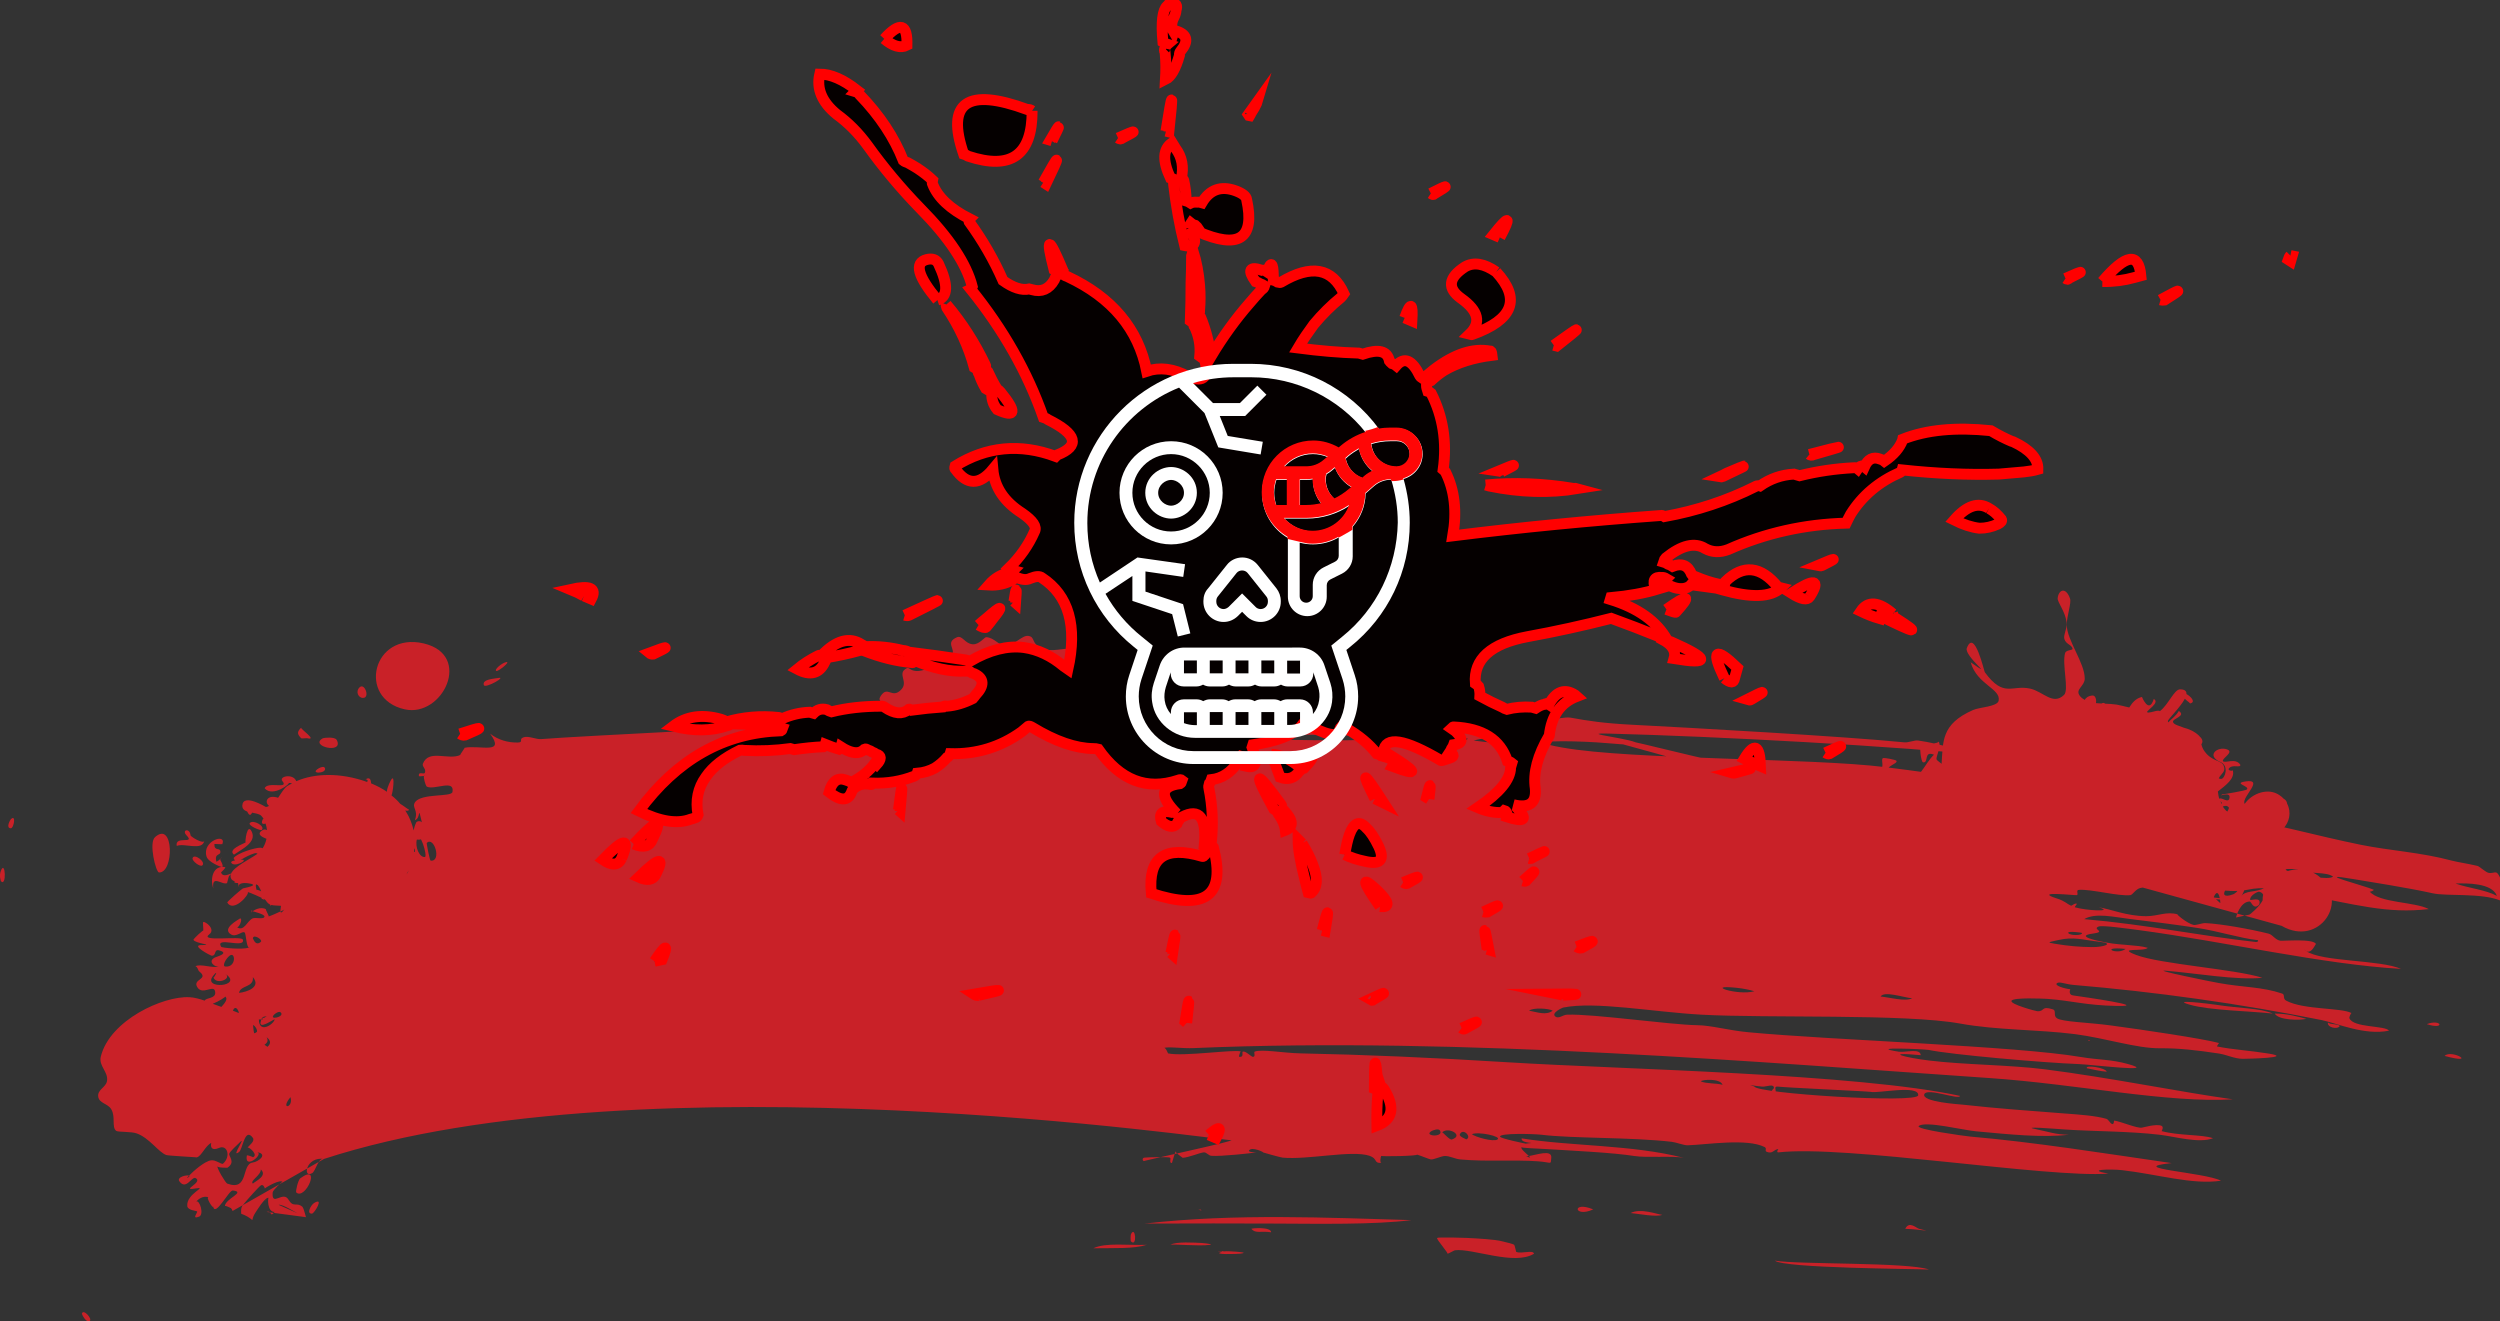 <?xml version="1.0" encoding="utf-8"?>
<!-- Generator: Adobe Illustrator 25.4.1, SVG Export Plug-In . SVG Version: 6.00 Build 0)  -->
<svg version="1.1" id="Layer_1" xmlns="http://www.w3.org/2000/svg" xmlns:xlink="http://www.w3.org/1999/xlink" x="0px" y="0px"
	 viewBox="0 0 1376.3 727.5" style="enable-background:new 0 0 1376.3 727.5;" xml:space="preserve">
<rect x="0" y="0" width="1376.3" height="727.5" fill="#333333" stroke="none"/>
<style type="text/css">
	.st0{fill:#C92128;}
	.st1{fill:#050000;stroke:#FF0000;stroke-width:6;stroke-miterlimit:10;}
	.st2{fill:#FFFFFF;}
	.st3{clip-path:url(#SVGID_00000016782175207741560100000004641295720105980299_);fill:#FF0606;}
</style>
<g>
	<path class="st0" d="M200.6,384.1c3-1.1-0.5-9.4-3.3-4.9C195.7,382,198.3,384.9,200.6,384.1z"/>
	<path class="st0" d="M169.1,406.4c6,1.5-3.9-5.2-3.3-5.8c-2.6,2.5-2,3.7,0,5.8C166.1,406.7,168.6,406.3,169.1,406.4z"/>
	<path class="st0" d="M185.4,407.4c-1-2-7.2-1.2-7.6-1C169.8,410.7,189.5,415.5,185.4,407.4z"/>
	<path class="st0" d="M411.6,410.3c2.5-2.2-3.1-6.3-4.4-2.9C406.7,408.6,409.4,412.2,411.6,410.3z"/>
	<path class="st0" d="M272.4,422.9c0.9,5.2,24.3,5.5,22.8-3.9c0.1,0.4-4.9-5.1-4.4-4.9c-2.2-0.8-4,0.5-6.5,1
		c-5.3,0.9-2.8,2.7-5.4,4.9C275.4,422.8,271.8,419.5,272.4,422.9z"/>
	<path class="st0" d="M178.9,422.9c-0.5-1.4-2.7-0.3-3.3,0C169.7,426.3,180,426,178.9,422.9z"/>
	<path class="st0" d="M245.2,423.9c-1.4,2.9,3.8,3.6,4.4,1.9C250.2,424,246.6,421.1,245.2,423.9z"/>
	<path class="st0" d="M158.2,448.2c-1.2,0.3-3.6,0.6-3.3,1.9C156.5,456.5,168.6,445.8,158.2,448.2z"/>
	<path class="st0" d="M171.3,451.1c2.1,1.8,14-2.7,7.6-2.9C175.2,448.1,168.6,448.7,171.3,451.1z"/>
	<path class="st0" d="M5.9,451.1c-0.2,0.2-2.9,4.7,0,4.9C7.7,456,9,447.8,5.9,451.1z"/>
	<path class="st0" d="M144.1,456.9c2.1-1.9-4.4-5.8-6.5-3.9C136.1,454.4,143.5,457.5,144.1,456.9z"/>
	<path class="st0" d="M112.5,462.8c-0.4,2.2-7.5-2.2-7.6-2.9c-0.4-4.4-5.1-3-2.2,0c5,5.1-6.6-0.1-5.4,5.8
		C101.5,463.9,111.4,468.7,112.5,462.8z"/>
	<path class="st0" d="M138.6,457.9c-2.5-5.4-3.8,5.6-3.4,5.9c-1.1,0.7-10.1,3.8-6.4,6.7C132.9,467.6,141.4,463.8,138.6,457.9z"/>
	<path class="st0" d="M228.9,459.9c-2.6,2.3,2.2,2.9,3.3,1.9S231.1,457.9,228.9,459.9z"/>
	<path class="st0" d="M87.5,480.3c8.4,0.5,8.3-28.9-2.2-19.4C81.8,464.1,85.8,480.1,87.5,480.3z"/>
	<path class="st0" d="M106,472.5c-0.3,1.5,4.2,5,5.4,3.9C113.5,474.5,106.7,469.5,106,472.5z"/>
	<path class="st0" d="M131,473.5c-0.6,0.1-5.1,0.3-3.3,1.9C130.1,477.5,138.9,472.1,131,473.5z"/>
	<path class="st0" d="M0.5,479.3c-1.2,2.9,0.1,6,0,5.8C3.7,488.6,3,473.1,0.5,479.3z"/>
	<path class="st0" d="M141.9,487.1c5.4-1.9-4.6-9.7-6.5-5.8C135.6,480.9,140.5,487.5,141.9,487.1z"/>
	<path class="st0" d="M131,484.1c-7.3,3.2,7.6,2.3,6.5,0C136.6,482,131.5,483.9,131,484.1z"/>
	<path class="st0" d="M138.6,502.6c0-0.3,0.1-0.7,0.3-1.1C138.6,500.8,138.4,500.7,138.6,502.6z"/>
	<path class="st0" d="M148.4,527.9c3.1,1.4,3.6-6.1,0-3.9C146.8,525,146.6,527,148.4,527.9z"/>
	<path class="st0" d="M136.5,531.8c2.1-3.2-4.6-3.9-6.5-2.9C125.1,531.4,136.3,532,136.5,531.8z"/>
	<path class="st0" d="M144.1,532.7c0.5,1.1,6.6,2,5.4-1C148.5,529.2,143.4,531.3,144.1,532.7z"/>
	<path class="st0" d="M129.9,534.7c-1.3,0.2-5.2,1.1-3.3,2.9C129.4,540,135.9,533.7,129.9,534.7z"/>
	<path class="st0" d="M1205.5,553.1c10.9,3.2,33.8,3.5,45.7,4.9c-6.8-3.1-18.5-2.8-31.5-4.9C1216.3,552.6,1194.3,549.9,1205.5,553.1
		z"/>
	<path class="st0" d="M1269.7,560.9c-5.3-1.4-10.6-2.9-17.4-2.9C1254.3,561.7,1266.1,561.8,1269.7,560.9z"/>
	<path class="st0" d="M1288.1,564.8c-1.4-1.3-5.1-0.6-6.5-1.9C1280.9,565.6,1287,567,1288.1,564.8z"/>
	<path class="st0" d="M1336,563.8C1346.3,567.2,1344.2,560.7,1336,563.8L1336,563.8z"/>
	<path class="st0" d="M877.1,665.8C865.1,660.8,866.3,670.7,877.1,665.8L877.1,665.8z"/>
	<path class="st0" d="M630.2,673.6c27.3-0.1,49.9-0.1,71.8,0c23.9,0.1,54.3,0.7,75-1.9C731.2,670.4,680.2,667.9,630.2,673.6z"/>
	<path class="st0" d="M1056.5,676.5c-1.4-0.3-5.5-4.6-7.6,0C1057.8,676.8,1065.1,678.5,1056.5,676.5z"/>
	<path class="st0" d="M688.9,676.5c2.4,2.8,5.2,1,10.9,1.9C699.7,675.3,689.4,676.1,688.9,676.5z"/>
	<path class="st0" d="M622.6,679.5c-0.2,0.4-0.3,3.6,0,3.9C626.2,687,625.1,674.2,622.6,679.5z"/>
	<path class="st0" d="M834.7,689.2c-0.1,0-0.8-3.7-1.1-3.9c-0.6-0.5-5.2-1.6-6.5-1.9c-3.9-1.1-13.8-1.6-19.6-1.9
		c-1.2-0.1-15.7-0.5-16.3,0c-0.8,0.6,7.3,9.4,5.4,8.7c0.7,0.2,3.9-1.9,4.4-1.9c9.6-1.2,32.7,8.6,43.5,1.9
		C844,687.9,837.9,690.4,834.7,689.2z"/>
	<path class="st0" d="M661.7,684.3c-3.9-0.2-14.3-0.9-17.4,1c1-0.6,15.8,0.9,21.8,0C668.8,684.8,660.2,684.2,661.7,684.3z"/>
	<path class="st0" d="M601.9,687.2c11.9-0.2,22.1,0.4,29.4-1.9C621.3,685.7,608.7,683.9,601.9,687.2z"/>
	<path class="st0" d="M673.2,689c1.1-0.3,0.7,0.1,2.6,0.2C674.8,689.1,673.9,689.1,673.2,689c-0.2,0-0.4,0.1-0.6,0.2
		c-5.9,1.7,8.7,1.1,9.8,1C693.1,689.1,661.3,688.2,673.2,689z"/>
	<path class="st0" d="M1061.9,698.9c-11.1-4.1-72.9-2.7-84.8-4.9C982,698.2,1053.5,698.5,1061.9,698.9z"/>
	<path class="st0" d="M45.1,723.2c-0.1,0.3,2.5,5.6,4.4,3.9C50.8,725.9,45.8,720.3,45.1,723.2z"/>
	<path class="st0" d="M178.4,638c177.3-57.7,494.6-10.1,499.1-10.3c5.8-0.2-52.1,12.1-47.5,11.5c-1.1,0.1-1.4-1.7,0-1.9
		s13-0.5,14.1,0c0.8,0.3-0.7,3.3,1.1,2.9c0,0,1.4-5,2-6.4c0,0.9,2.8,2.8,3.9,3.6c3.4-0.2,9.7-2.9,11.6-3c1.6-0.1,2.5,1.8,4.3,1.9
		c5.2,0.4,21.5-1.4,25-1.9c-1,0.1-4.9-0.1-4.4-1c1.5-2.5,9,1.3,7.6,1c-0.1,0,9.7,2.8,10.9,2.9c14.1,1.3,38.1-4.3,47.9-1
		c4.6,1.6,2.1,4.2,6.5,3.9c-0.9,0.1-0.6-3.4,0-3.9c-0.6,0.5,20.9,0.1,19.5-0.7c-0.4-0.1-0.8-0.2-1-0.2c0.6,0.1,0.9,0.2,1,0.2
		c2.4,0.7,6.9,2.6,7.7,2.7c1.5,0.2,5.9-1.9,7.6-1.9c2.8-0.1,5.5,1.6,8.7,1.9c13.9,1.3,30.3,0.1,42.4,1c8.3,0.6,7.2,2.2,7.6-1.9
		c0.5-4.8-8.1-1.6-12.3-1c1,0.9,1,1.3-1.8,0c0.4,0.2,1,0.1,1.8,0c-1.5-1.4-5-4.2-4-4.9c-0.7,0.5,8.9,0.8,12,1c16.2,1,38,2,50,3.9
		c6.8,1.1,21.5-0.2,27.2,1c-28.6-7.3-62-6.3-89.2-10.7c-0.7,3.2,10.4,2.1,2.2,2.9c0.1,0-14.1-2.8-14.1-3.9c-0.1-2,18.5-1.5,22.8-1
		c17,2.1,49.4,1.3,71.8,3.9c2.5,0.3,6.7,2,8.7,1.9c10.3-0.3,32.7-4,42.4,1c1.7,0.9-1,2.4,2.2,2.9c2.5,0.4,2.6-1.4,5.4-1.9
		c-0.2,0-1.4,2.1,0,1.9c36.8-4.2,148.3,14.2,181.6,11.7c-13-2.3,1.3-2.6,7.6-1.9c19.3,2.2,38.9,8.2,54.4,5.8
		c-9.3-4.7-53.8-6.9-27.2-9.7c-37.4-5.4-75.2-11.5-110.9-14.6c-3-0.3-30.3-4-28.3-5.8c3.4-3,24.5,2.3,31.5,2.9
		c18.3,1.7,36.3,3.6,51.1,1.9c-7.5-0.1-11.2-1.7-17.4-2.9c-10.8-2.1,10.5-0.3,15.2,0c16.3,1.1,35.3,0.9,52.2,2.9
		c8.6,1,21.7,4.9,29.4,1.9c-6-2.1-18.5-1.3-28.3-3.9c0.1,0,1.3-2.3,0-2.9c-2.8-1.3-10,0.9-10.9,1c-2.8,0.4-11.2-3.3-15.2-3.9
		c-0.2,0,0,2.2-1.1,1.9c-1.2-0.3-1.9-2.5-3.3-2.9c-6.1-1.7-14.6-2.3-22.8-2.9c-20.8-1.6-36.5-2.7-56.6-4.9
		c-0.6-0.1-22.7-1.4-20.7-5.8c1.7-3.6,19.4,3.5,19.6,1c-56.7-12.3-186.4-14.6-249-18.5c-41.8-2.6-79-4.2-114.2-4.9
		c-9.4-0.2-20.8-2.4-25-1c-0.9,0.3,0.8,3-1.1,2.9c-1-0.1-3.8-3.2-5.4-2.9c-1,0.1,1,3.3-2.2,2.9c-0.2,0,0.6-3.1,1.1-2.9
		c-3.1-1.4-31.9,2.9-40.2,1c0,0-1.3-3.5-2.2-2.9c1.6-1,10.4,0.3,16.3,0c147.4-6.4,317.7,8.3,438.3,16.5c48,3.3,98.2,13.9,133.8,11.7
		c-29.5-4.1-67.3-11.9-103.3-16.5c-19.6-2.5-45-2.5-64.2-4.9c-11.9-1.4-26-4.9-4.3-2.9c-0.2-4-8.3-1.4-12-1.9
		c-18.8-2.9,14.2-1.4,16.3-1c12.2,2.6,63.7,7.1,82.7,7.8c7.5,0.3,44.5,4.9,27.2,0c-9.7-2.7-16.1-2.2-26.1-3.9
		c-35.8-6.1-137.3-9.3-182.7-13.6c-11.1-1-20.6-3.8-28.3-3.9c-15-0.2-57.2-6.3-71.8-5.8c-2.4,0.1-4.7,2.5-6.5,1
		c-2.4-2,3.9-4.8,4.3-4.9c17.6-3.6,49.3,2.4,76.1,3.9c35.5,2,112.5-0.6,142.5,4.9c20.5,3.7,42.4,3.2,63.1,5.8
		c16.9,2.2,34.1,7.9,46.8,7.8c10.5-0.1,20.7,1.1,32.6,2.9c4.4,0.7,8.6,2.9,13.1,2.9c1.6,0,29.1-0.5,14.1-2.9
		c-10.5-1.7-19.3-2.1-28.3-3.9c-0.2,0,1.1-1.9,1.1-1.9c-8.9-2.4-41.8-7.3-59.8-9.7c-12.8-1.7-26.2-1.9-29.4-3.9
		c-2.2-1.4-0.2-4.2-2.2-4.9c-6.8-2.2-4.3,1.3-8.7,1c-0.5,0-15.4-3.9-14.1-5.8c1.3-1.9,17.5-1.1,19.6-1c14.5,1.1,20.6,3.5,38.1,3.9
		c19.5,0.4-18.2-5-23.9-5.8c-2.2-0.3-1.9-2.4-1.5-3.4c-2.5-0.2-9.3-2-7.2-3.4c1.3-0.9,4.6,0.6,8.7,1c45.2,3.8,91.8,10.3,137,19.4
		c8.2,1.7,23.8,8.6,37,5.8c-2.1-2.9-19.6-1.5-21.8-6.8c-0.3-0.7,1-3,1.1-2.9c-5.5-3-26.4-1.7-35.9-6.8c-2.1-1.1-0.5-3.3-2.2-3.9
		c-11.3-3.8-20.9-3.3-34.8-5.8c-3.6-0.6-37.1-7.4-29.4-6.8c16.1,1.3,39.6,5.4,53.3,3.9c-15-4.8-56.4-7.5-69.6-12.6
		c-11.1-4.3,4.6-1.6,6.5-3.9c-6-1.7-14.3-1.3-22.8-2.9c-5.5-1-17.3-3.6-7.6-4.9c8.2-1.1-0.6-2.3,3.3-3.9c2.1-0.9,16.8,1.3,21.8,1.9
		c47.4,6.3,101.9,19,144.7,21.4c-11.6-5.1-43.6-3.8-52.2-9.8c-0.4-0.2-0.7-0.5-1.1-0.9c0.3,0.3,0.7,0.6,1.1,0.9
		c3.2,1.8,5.2-4.5,5.4-3.8c-1-3.2-17.9-1.7-19.6-1.9c-2.8-0.4-4.2-3.3-6.5-3.9c-10.4-2.6-26.3-5.4-34.8-5.8c-1.8-0.1-5.1,1.3-6.5,1
		c-3.4-0.7-10-6.2-8.7-5.8c-6.3-1.8-10.9,1-17.4,1c-11-0.1-19.4-3.9-26.1-4.9c9.1,2.7-7.1,1.8-13.1,0c-0.4-0.1,1.2-1.9,1.1-1.9
		c-1.1-0.7-2.8,1.2-3.3,1c-2.3-1-3.2-2.5-7.6-3.9c-14.1-4.5,10.2-1.6,10.9-1.9c1-0.5-0.8-2.8,1.1-2.9c6.5-0.5,22.2,3.7,28.3,2.9
		c1.3-0.2,2.9-3.3,5.4-3.9c5.8-1.4,11.5,1.9,17.4,2.9c14.7,2.6,30.8,4.2,39.2,3.9c-5.4-1.9-15.4-0.1-19.6-2.9
		c-1.1-0.7,0.7-2.5-1.1-2.9c-5.6-1.3-7.6,1-15.2,0c-7.1-1-30-5.8-7.6-3.9c19.4,1.7,35.1,6.2,45.7,3.9c9.8-2.1,15.7-0.2,27.2,1.9
		c33.7,6.4,49.7,11.3,72.9,8.7c-7.6-4.1-27.2-3.3-32.6-9.7c0.3,0.4,2.7-0.7,2.2-1c-4.6-2.1-35.4-10-10.9-5.8
		c7.7,1.3,30.7,4.9,43.5,7.8c7.7,1.7,26.5-0.3,37,3.9c0-4.2,0-8.4,0-12.6c-2.1-4.5-2.6-2.2-6-2.5c-1.9-0.2-5.1-3.6-6.5-3.9
		c-5.5-1.3-10.6-2-14.1-2.9c-16.6-4.5-34.2-5.5-50-8.7c-24.5-5-48.1-11.6-74-16.5c-26.3-5-55.1-7-87-11.7
		c-29.6-4.3-65.7-10.2-101.2-14.6c-40.2-5-139.5-4-177.2-10.7c-24.7-4.3,4.2-3.8,18.5-2.9c12.3,0.8,15.4,1.6,22.8,1
		c0.9-2.7-36-6.4-15.2-5.8c57.8,1.5,156.8,6.7,213.1,12.6c12.6,1.3,41.4,8.7,51.1,6.8c-17.8-4.8-37.8-5-58.7-7.8
		c-11.8-1.6-23.4-6.1-35.9-7.8c-2.2-0.3-5.1,1.2-7.6,1c-33-3.3-118.7-8.1-150.1-9.7c-15.3-0.8-24-2.1-33.7-3.9
		c-3.1-0.6-9.6,1.6-13,0c-3.1-1.4-3.1-4.6-5.4-4.9c-2.1-0.2-1.6,4.7-2.2,4.9c-4.5,1-2.6-5.6,0-4.9c1.6,0.5-3.9-2.5-6.5,0
		c-1.1,1.1,4,3.3,2.2,4.9c-2.2,1.9-9.3-1.4-13-1.9c-21.9-3-56.5-3.6-76.1-3.9c-15.2-0.2-46.9,1.8-72.9,1.9c-11.1,0-27.2,0.5-43.8,1
		c-0.1-0.2-0.2-0.5-0.4-0.7c-2.2-3.3-13,1.3-14,1.1c-3.4-0.8-12.2-5.4-13.6-7.1c-7-8.7,7.6-15.4,3-20.3c-3.4-3.7-9.9,1.1-7,0.5
		c-10.8,2.2-6-4.6-13-8.1c-2.9-1.4-9.7,2-15.7-0.8c-5.7-2.7-3.1-6.1-7.1-6.7c-3.4-0.5-7.6,5.2-12.4,5.4c-3.8,0.2-6-4.4-10.8-4.7
		c-0.9-0.1-3.9,4.3-7.5,3.9c-4.4-0.4-5.6-5.2-8.7-3.8c-6.5,2.9-0.5,6.4-2.6,9.7c-2.3,3.5-14.5,8.6-18.3,8.8
		c-5.7,0.4-4.8-3.1-7.6-0.9c-3.8,2.9,1.8,7-2,11.1c-5.2,5.5-7.4-2.4-11.3,3.5c-2.9,4.4,4.2,2.3,2.2,8.2c-0.8,2.4-3.5,3.5-5.6,4.8
		c-4.3,0.4-8.6,0.7-12.7,1.1c-25.9,2.2-150.5,8-170.7,9.7c-3,0.3-7-1.9-9.8-1c-3.1,1,0.3,2.8-3.3,2.9c-5.3,0.1-10.8-1.4-15.2-4.9
		c8.6,11.8-5.4,6.1-14.1,7.8c0.5-0.1-3,4.3-2.2,3.9c-6.6,3.2-17.5-3.4-20.7,4.9c-0.6,1.6,2,2.8,1.1,4.9c-0.6,1.3-3.7-1.1-3.3,1.9
		c0,0.2,1.9,0,2.8-0.1c0.1-0.2,0.2-0.2,0.5,0.1c0,0-0.2-0.1-0.5-0.1c-0.4,0.8,0.9,5.5,1.6,5.9c4.3,2,15.4-4.3,14.1,2.9
		c-0.5,3-17.4,0.5-20.7,5.8c-1.8,2.9,2.1,4.2,0,9.7c3.2-0.7,1.7-7.9,3.3-1c1,4.5,0.9,0.5-2.2,1.9c-0.5,0.2-1.3,2.5-1.8,4.8
		c-0.6-2.7-1.5-5.2-2.7-7.7c0.1,0,0.1-0.1,0.2,0c-0.1,0-0.1,0-0.2,0c-0.6-1.1-1.2-2.2-1.9-3.3c1.1,0.3,2,0.2,2.1-0.5
		c-0.1,0.3-2.6-1.8-4.9-3.2c-1.4-1.7-3-3.2-4.8-4.6c0.7-0.9,2.2-12.2-0.1-8.7c-0.1,0.1-2.4,4.2-2.4,6.7c-2.5-1.7-5.3-3.2-8.4-4.5
		c-0.1,0-0.2-0.1-0.3-0.1c-0.1-2.2-0.8-3.7-3.1-2.2c0.4-0.2,1.6,0.4,1.1,1c0.2-0.2,0,0-0.2,0.4c-14.9-5.3-29-4.8-39-0.4
		c-1.5-4.4-9.9-2.8-7.6,0c3.8,4.6-8.4-0.1-9.8,3.9c4.6,5.3,14.9-3.2,13.1-2.9c0.6-0.1,1.3,0,2,0.2c-0.9,0.5-1.8,0.9-2.6,1.4
		c-1.8,1.2-3.3,3.9-5.1,6.5c-1.5-0.5-3.1-0.6-4-0.4c-2.9,0.8-2.8,3.5-1,4.9c-0.5,0.3-1.1,0.5-1.7,0.6c-0.1,0-12.5-7.7-13-0.9
		c-0.1,1.9,1.1,2.8,2.7,3.4c0.6,1.3,1.3,2.2,2,1.6c0.3-0.3,0.5-0.6,0.7-1c1.9,0.4,3.9,0.7,4.9,1.6c0.5,0.5,1,1.1,1.4,1.8
		c-0.3,0.2-0.5,0.3-0.5,0.4c-1.1,2.4,0.2,2.7,1.6,2.2c0.4,1.1,0.6,2.3,0.8,3.6c-0.8-0.4-1.6-0.5-2.4,0c-3.7,2.2-0.4,3.8,2.1,4.8
		c-0.4,1.8-1,3.5-2.1,5.2c-0.5-0.2-1-0.3-1.1-0.3c-3.2-0.1-12.9,3-14.9,5.7c0.4,0.8,1.1,2.4,1.6,2.9c-0.1-0.8,8.2-5.6,11.1-5.7
		c-0.6,0-0.2,0.2,0.5,0.4c-4.4,3.2-12.9,7-14.6,11c0-0.4-4.5,2.6-5.5-0.7c0,0,3-2.8,2.2-2.9c-6.8-1.2-8.3,6.6-6.5,11.7
		c-0.9-7.9,5-1.6,7.6-2.9c0,0,0.9-3.7,1.1-3.9c0.7-0.7,1-1,1.1-1.2c-0.4,0.9-0.4,1.8,0.1,2.7c0.6,1.2,2.1,1.5,3.8,1.6
		c-0.2,2,0.9,4,0.5,2.7c-0.7-1.9,2.9-2.1,4.4-1.9c7.2,0.9,0.9,2.2-2.2,2.9c-0.7,0.2-8.9,7.4-8.7,7.8c3.5,5.8,12.5-4.7,11.3-5.8
		c1.5,0.4,7.2,2.9,9.6,4.2c0.6,0.9,1.2,1.7,2,2.3c0.2,0.2,0.5,0.3,0.7,0.4c0.5,0.9,0.4,1.2,0.6,0.2c1.5,0.4,3.3,0.3,5.4,0.5
		c-0.2,1.3-0.4,2.4-0.3,3.1c1.2-0.5,2.1-1,2.1-1.1c-1.4,2-2,2-2.1,1.1c-2.5,1.2-6.3,2.8-6.6,2.8c0.8,0-2.5-4.8-1.1-3.9
		c-2.3-1.4-5.4-0.6-7.6,1c0,0,6.7,1.6,6.5,2.9c-0.2,1.8-5,0.3-6.5,1c-3.2,1.5-4.6,7.4-8.7,4.9c1,0.6,3.5-4.6,1.8-4.9
		c-1.4,1-10.2,5.6-5.1,8.8c3,1.9,6.3-2.2,7.6-1c0.8,0.8,0.9,8,2.4,8.3c0.4-0.1,0.7-0.3,0.9-0.5c-0.3,0.4-0.6,0.5-0.9,0.5
		c-3.5,1.2-15,0.2-15.4-0.5c-3.4-5.9,13.5,1.3,12-3.9c-0.7-2.3-24.3,1.5-18.5-2.9c3.7-2.8-2.1-7.2-3.3-6.8c-0.4,0.1,0.2,4.3,0,4.9
		c0.5-1.2-5.6,4.5-5.4,4.9c0.7,2,12.2,2.9,4.4,2.9c-6.1,0,4.9,5.7,5.4,5.8c3,0.5,1.3-3.7,4.3-2.9c5.9,1.6-1.1,3.4-2.2,3.9
		c-4.6,2.2,0.3,5.8,2.2,4.9c-2.8,1.4-10.5-1.7-13,0c1.4,0.4,1.2,2.1,2.2,2.9c5.5,4.4-4.2,4-1.1,8.7c3,4.7,9.6-2.5,9.8,2.9
		c0.1,3.4-5.2,2.7-5.8,4.4c-2.9-1-5.9-1.8-8.4-1.9c-14.5-0.8-43.9,12.7-48.8,32.7c-1.3,5.2,4.3,8.4,3.4,13.5
		c-0.6,3.5-5.5,4.7-4.8,8.7c0.6,3.5,5.3,3.7,7.1,6.7c2.6,4.2,0.1,9.9,2.8,12c0.9,0.7,8.5,0.3,11.3,1.4c7,2.5,12.1,10.5,16.3,11.9
		c1.3,0.4,17.1,1.2,16.7,1.3c2.7-0.7,4.6-6.3,8-8c-0.6,2.3,0.3,4.5,4.2,2.8c4.7-2.1,6.8,4.8,2.2,8.7c-0.6,0.5-4.1-2.3-6.5-1.9
		c-3.6,0.5-9.7,5.9-12.1,8.4c0.4,0.2,0.3,0.6-1,1.3c-0.4,0.2,0.1-0.4,1-1.3c-1.2-0.5-7.1,0.8-5.3,3.2c3.6,4.9,6.6-2.5,8.7-1.9
		c5,2.2-8.6,7.3,0,5.8c7.6-1.3-5.1,2.7-4.4,9.7c0.2,2.3,5.1,2.6,5.4,2.9c0.5,0.6-3.3,4.6,1.1,2.9c2.9-1.1,0.3-9.5-1.6-8.3
		c-0.5,0.5-0.7,0.8-0.5,0.6c0.2-0.3,0.4-0.5,0.5-0.6c1.1-1.2,3.7-3.5,7.1-2.3c-2.5-0.9,2.6,7.1,2.2,4.9c1.1,6.4,8.7-9,10.9-8.7
		c7.5,0.9-4.3,4.4-4.4,8.7c0-0.8,3.4,1.1,3.3,1c0.6,0.6,0.8,1.1,0.9,1.6 M159.9,604C161.8,609.9,153.9,611.3,159.9,604L159.9,604z
		 M178.4,638c-3.3-0.8-4.5,6.5-6.5,7.8C166.5,649.1,168.2,636.6,178.4,638z M223.8,481.3c0.4-0.7,0.8-1.5,1.2-2.2
		C224.7,480.1,224.3,480.8,223.8,481.3z M165.3,648.7c11.9-8.8,3,12.2-2.2,7.8C162.6,656,164.1,649.6,165.3,648.7z M172.9,662.3
		c5.8-3.6,0.2,5.7-1.1,5.8C168.5,668.4,171.1,663.4,172.9,662.3z M237.1,473.8c-0.6-0.1-2.3-9.6-2.2-9.7
		C239,460,243.3,474.5,237.1,473.8z M229.5,462.1c1.5-5.9,6.1,9.6,4.4,9.7C230.8,472.1,228.4,466.2,229.5,462.1z M228.4,468.9
		c0,0.1-0.2,0.1-0.5,0.1c0.1-0.7,0.2-1.3,0.2-2C228.5,467.5,228.6,468.1,228.4,468.9z M141.4,490.3c-0.7-2-0.7-3.1-0.3-3.8
		c1.2,0.9,2,2.5,2.7,4.2C142.4,490,141.1,489.5,141.4,490.3z M151.2,558.3c0.2-0.2,2.3-1.8,3.3-1C157.2,559.9,147.1,562,151.2,558.3
		z M146.8,571c2.7,2.1,2.1,3.9,0.4,5.3c-0.5-0.4-1-0.8-1.6-1.1C146.8,574.3,148,573.2,146.8,571z M141.4,568.1
		c-0.6,0.5-1,0.7-1.5,0.7c-0.4-1.6-0.4-3.2-0.6-4.5C140.5,564.6,142,567.5,141.4,568.1z M144.6,560.1c0.4-0.6,1.8-0.4,2.3-0.8
		C145.2,560.8,144.8,560.4,144.6,560.1c-0.2,0.2-0.2,0.6,0.1,1.1c0,0-0.4,0-0.8,0c-0.1,0.3-0.2,0.6-0.3,1c-1.7,5.3,7.7-1.6,7.6-1
		c-0.4,2.6-8.6,8.2-8.7,0c0,0.1,0.8,0,1.4,0C144.3,559.9,144.4,559.9,144.6,560.1z M143.6,518.5c-3.2,2.8-4.3-2.3-4.4-1.9
		C139.5,513.9,144.8,517.4,143.6,518.5z M139.2,537.9c4.7,5.5-3.1,8.2-7.6,8.7C132.3,542.2,139.9,543.8,139.2,537.9z M130.5,555.4
		c0.6,0.7,0.9,1.5,1,2.3c-1.1-0.4-2.2-0.9-3.3-1.3C128.7,555.2,129.5,554.3,130.5,555.4z M126.2,526.3c3.5-3.1,4.1,6.5-2.2,5.8
		C122.2,531.9,124.2,528,126.2,526.3z M117.5,537c3.3-4,0.2,1.8,0,1c1.3,4.5,10.7,0.8,6.5-1.9C134.7,543.1,110.6,545.1,117.5,537z
		 M124,548.6c1.7,1.3-0.3,3.7-2.1,5.7h-0.1c-1.4-0.5-3-1.1-4.7-1.7C120.3,551.4,124.3,548.8,124,548.6z M125.1,651.6
		c-0.9-0.3-5.9-8.6-5.4-9.7c-0.5,1.1,5.6,0.9,5.4,1c4.9-3.1,0.6-6.4,1.1-7.8c0.6-1.4,4.4-4.8,5.4-5.8c5.1-5.3-5.1,8.8,0,4.9
		c2.1-1.6,3.1-13.9,7.6-7.8c1.3,1.8-1.9,4.1-2.9,5.3c1.3-0.1,6,4.3,2.9,5.4c0.3-0.1-3.2-1.4-3.3-1c-1.6,8.4,10.1-1.2,5.4-1.9
		c6.6,1.1,1,5.4-2.2,5.8C132.7,640.9,137.2,656,125.1,651.6z M139.2,651.6c-1.8-1.6,4.4-4.4,4.4-7.8
		C147.3,647.3,141,650,139.2,651.6z M164.2,668.1c-0.3,0.1-8.9-5.5-10.8-4.8 M146.8,667.2c3.1-1.1,1.5,3.5,4.4,0
		c-4.2,0.1-3.8-7.9-3.3-7.8c-2.1-0.4-6.7,7.3-7.6,8.7c-0.6,0.9-1.1,2.2-1.4,3.6c-1.5-1.4-3.6-2.6-6.1-3.5c-0.1-1.4-0.3-3.3,1-4.9
		c2.5-3.1,8.7-10,9.8-10.7c1.2-0.8,2.1,1,2.2,1.7c1.2-1.1,8.6-5.2,9.7-3.6c-0.2-0.3-5.3,4.5-5.4,5.8c-0.6,8.2,5.7-1.2,8.7,3.9
		c2.8,4.7,4.3,1.2,7.6,3.9c1,0.8,2.1,6.9,2.2,5.8 M970.1,598.2c2.6,0.2,6.6-2,6.5,1c0-0.4-1.8,1.7-1.1,1.9c4.5,1.4-0.3-3.3,3.3-2.9
		c5.2,0.6,49.9,2.6,51.1,2.9c3.5,1,26.7-4.1,26.1,1.9c-0.4,4.6-89.5-1-90.2-4.9C960.7,596.7,966.1,597.9,970.1,598.2z M948.3,597.2
		c-3.6-1-8.9-0.5-12-1.9C937,594.3,947,593.5,948.3,597.2z M824.4,627.3c-2.3,1.5-12.4-1.4-14.1-2.9
		C813.8,622.8,826.9,625.6,824.4,627.3z M803.7,624.4c1.8-3.8,7,1.9,3.3,2.9C807.7,627.1,803,625.9,803.7,624.4z M799.3,627.3
		c-1.3,0.5-5.1-4.3-5.4-3.9C797.2,620.1,806.2,625,799.3,627.3z M788.4,622.5c0.3-0.1,3.6-1.6,4.4,0
		C794.9,626.4,782.8,625.5,788.4,622.5z M760.2,406.8c-30.7,2.3-75.6-1.5-107.7,1c36.9-2.9,69.5-4.7,107.7-1.9
		C766.4,406.2,766.4,406.3,760.2,406.8z M777.6,406.8c0.5-2.2,5.4-0.4,7.6-1C784.6,409.1,780,407.3,777.6,406.8z M797.2,407.7
		c-19.7-0.3,0.7-3.9,10.9-1C806.3,408.4,801.5,407.8,797.2,407.7z M811.3,407.7c9.2-2.7,15.9-0.7,25,0
		C832.2,410.1,818.3,408.7,811.3,407.7z M847.2,408.7c2,3.3-5.9,1.6-5.4,0C842.3,406.8,846.6,407.7,847.2,408.7z M841.8,556.4
		c2.1-1.8,10.8-1.3,13,0C851.2,559.1,846.6,557.3,841.8,556.4z M956,543.8c3.7,0.4,7.3,1.1,9.8,1.9
		C956.6,548.3,937.7,541.9,956,543.8z M1035.3,548.6c2-3.2,12.5,0.5,17.4,1C1048.8,551.5,1040.3,549.1,1035.3,548.6z M1170.2,522.4
		C1165.3,526.1,1155.3,520.9,1170.2,522.4L1170.2,522.4z M1172.4,505.9c12.5,1.5,26,3.2,37,4.9c12,1.8,23.7,5.7,33.7,6.8
		c0.2,0.8-0.4,0.9-1.1,1c-29.7-3.2-60-9.6-94.6-12.6C1153.6,502.3,1163.9,504.9,1172.4,505.9z M1146.2,513.6c0.2,1.6-6.9,1.5-7.6,0
		C1138.1,512.4,1146.2,513.4,1146.2,513.6z M1133.2,517.5c8.6-1.9,12.5-0.2,22.8,1c8.3,0.9,2,3-4.4,2.9c-7.3-0.1-12.9-0.6-20.7-1.9
		C1127.3,518.8,1126.8,518.9,1133.2,517.5z M1258.3,478.7c-0.4-0.6,7.6-0.2,7.6,0C1266.2,480.3,1259.4,480.5,1258.3,478.7z
		 M1267,478.7c4,2.9,13.5,0.9,17.4,3.9C1282.2,484.6,1267,482.4,1267,478.7z M1351.8,486.4c6.2-0.2,20.1-0.4,22.8,6.8
		C1368.3,489.8,1359.1,489,1351.8,486.4z M1256.1,509.7c20.7,12.1,38.2-14.1,20.1-27.6c-7.6-5.6-17.4-3.9-23.9,1.1
		c-0.7-0.2-1.2-0.2-1.4-0.2c-0.8,0.2-1.8,4.4-4.2,5.8c-4.7,2.7-10.9,1.1-13.1,4.9c5-6.4,3.7-20.7-7.2-17.3c2.6-1.5,5.2-1.2,5.5-3.8
		c0.2-2-0.3-2.8-1.2-3.1c2.1-2.4,3.6-5,3-7.5c-0.1-0.4-2.8-0.6-3.1-1c-2.1-2.8,1.3-3.1-3.1-1c2.8-2.2,5.6-4.3,8.4-6.5
		c1.1,1.5,2.8,2.8,5,4.1c12.9,7.3,23.3-5.5,18.2-15.2c-0.1-1.2-0.8-2.1-1.9-2.7c-0.6-0.6-1.3-1.3-2.1-1.8
		c-6.3-4.6-15.4-1.1-19.3,4.6c-0.1-0.1-0.2-0.2-0.2-0.2c-1.4-3.7,11.2-13.7,0.6-12.1c-7.1,1.1,2.4,2.5,0.8,4.4
		c-0.6,0.7-13.6,2.8-13.5,2.7c-3.3,1.9,5.1-2.3,3.8,2.3c-0.7,2.7-3.9-0.8-5.6,0.1c-0.3-1.3-0.6-2.6-0.7-4c4.2-3.3,9.8-7.2,8.1-11.9
		c0.4,1-2.9,0.4-2.1-0.7c2-2.6,6.3-0.1,6.4-2c-2.6-4.2-8.7-0.6-9.6-2.1c-0.9-1.4,6.6-5,2.1-6.5c-5.3-1.7-11.5,3.5-3.5,7
		c5,2.2,2.4,9.3,0.4,9.3c-0.6,0-1-0.1-1.3-0.3c1.1-2.6,4.1-3.5,2.7-6.9c-1.3-3.2-6.3-2.2-10.5-7.9c-1.1-1.5-1.5-2.8-1.8-4
		c0.8-0.9,1-2.6-0.9-4.2c-0.1-0.1-0.2-0.3-0.3-0.4c-2.7-2.6-5.8-3.8-8.5-4.5c-2.5-1-5.6-1.7-5.9-3.1c-0.5-2,7.5-3.2,3.2-6.1
		c-1.7,3-4.1,4.3-5.8,6.3c-0.1-0.2-0.2-0.4-0.2-0.7c-0.2-0.9,6.8-7.5,9.3-12.3c1.4,1.4,3.3,2.5,2.7,2.6c3.7-0.6,0.6-3.9-1.8-5.2
		c0.1-1.5-0.8-2.6-3.5-2.6c-3.2-0.1-6.4,8.4-11.1,12c-0.5-0.3-1.1-0.3-2.1-0.1c-2.3,0.6-3.6,0.9-4.3,0.9c-0.2-0.1-0.4-0.1-0.7-0.2
		c-0.4-0.9,7.4-5.3,3.7-7.3c-2.6,8.6-6.5-1.1-6.5-1.1c-3.3,0.7-5.3,3.1-7,5.8c-2.8-0.7-5.4-1.3-7-1.6c-2-0.3-4.1-0.4-6.3-0.5
		c-0.5-0.6-1.2-0.5-2-0.1c-1-0.1-2-0.1-3-0.2c0.3-1.4-0.1-4.3-1.9-4.2c-2.4,0.2-3.7,1.3-4.3,2.4c-1.1-0.6-2.2-1.4-2.9-2.5
		c-2.3-3.4,2.9-5.1,2.9-9.2c0.1-8.5-9.8-21.1-9.9-29.5c0-5.1,2.7-12.2,1.8-14.6c-2.4-6.7-6.4-4.7-6.8-0.1c-0.1,2.3,4.2,7.2,4.9,13.2
		c0.4,3.7-1.9,6.9-1.2,9.2c0.8,3,4.4,3.2,4.5,5.5c0,0.7-3.6,0.5-4.1,2.2c-1.8,6.2,2.3,20.4-0.6,23.1c-6.2,5.9-11.4-1.9-18.7-3.5
		c-10.1-2.2-14.4,5.3-24.9-9c-0.4-0.5-5.7-24.4-9.9-13.3c-1.7,4.4,16.8,18.1,2.1,7.8c3.5,12.4,16.8,14.5,15.4,21.2
		c-0.7,3.3-10.6,3.5-14.1,5.1c-17.7,7.8-16.4,17.4-17.3,29.6c-1.4-1.1-2.7-2-2.8-2.5c-0.4-1.3,3.1-7.8,1-9.9c1.4,1.3-10.8,2.4-9.5,1
		c-1.1,1.3-0.1,10.4,1.1,10.6c3.3,0.5,0.2-6.6,6-4.2c-5.3,5-7.8,14.5-14.5,12.6c-0.7-0.2-2.8-2.6-1.5-2.5c-2.7-0.2-7.4,2.3-8.4,1.3
		c-4.8-4.8,4.6-6.1,3.8-8c-0.2-0.6-6.9-1.9-7.5-1.5c-1.6,1.1,2.2,6.2-3.8,8c-1.6,0.5-54.8-2.8-55.9-3c-1.6-0.3-3.5,1.6-5,1.4
		c-32.3-3.7-74.3-17.9-105.2-21.4 M1224.3,464.1c-0.1-0.9,0.1-1.7,0.4-2.5C1225.5,462.6,1225.6,463.5,1224.3,464.1z M1218.7,493.9
		c2.8-6.4,3.8,2.8,3.6,3.3 M1231,505.1c-0.1,0,2.1-8.7,7.5-8.8c1,0,2,4.9,5.2,1.7c1.6-4.7-4.7-2.1-4.9-2.6c-0.5-2.3,4.2-4.7,4.9-4.5
		c1.2,0.3,1.9,0.9,2.2,1.6c-0.2,1-0.3,2.1-0.3,3.2c-1.8,3.6-7,7.8-7.2,7.8 M1231.8,489c0.9,1.6-2,3.2-2.3,3.3
		C1218.5,496.5,1228.3,482.9,1231.8,489z M1230.1,480.3c-0.3,0.8-4-0.5-6.2-1c0.2-0.5,0.5-1,0.8-1.4c0.5-0.5,1-0.9,1.5-1.3
		C1227.8,476.7,1230.5,479.2,1230.1,480.3z M1227,444.5c0.2,0.3-0.2,1.2-0.8,2.3c-0.5-0.3-1-0.8-1.4-1.3c-0.4-0.4-0.7-0.9-1.1-1.5
		C1224.9,443.5,1226.1,443.4,1227,444.5z M1223.2,442.2c0,0.2-0.2,0.3-0.2,0.4c-0.2-0.5-0.4-1-0.6-1.6
		C1222.8,441.5,1223.3,441.9,1223.2,442.2z M1063.5,426.3c2.2,0.5,3.2,3.5,1.9,4.7C1061.7,434.3,1057.1,424.9,1063.5,426.3z"/>
	<path class="st0" d="M1150,572.6c-0.1,0-0.2,0.2-0.4,0.5C1150.5,573.1,1150.9,573,1150,572.6z"/>
	<path class="st0" d="M659.5,665.8c2.1,0.8,2.2,0.7,1.5,0.1C660.4,666,659.9,666,659.5,665.8z"/>
	<path class="st0" d="M141.9,534.7c0.3-0.1,0.5-0.1,0.7,0C143,534.4,142.9,534.4,141.9,534.7z"/>
	<path class="st0" d="M146.3,661c0-0.1,0.1-0.3,0.3-0.6C146.3,660.4,146.2,660.6,146.3,661z"/>
	<path class="st0" d="M122.3,477.3c1-0.4-1-4-1.1-3.9c0.1-0.4,0.3-0.6,0.4-0.9c-0.5,0.6-1.3,1.4-2.5,1.9c-1.2-5.2,2.6-3,2.2-5.8
		c-0.3-2.1-3.3,0.2-3.3-3.9c0-0.2,4.3,0.2,4.4,0c2.5-6.3-11.3-1.8-8.7,6.8C114.5,474.6,121.9,477.5,122.3,477.3z"/>
	<path class="st0" d="M121.6,472.6C122.2,471.8,122.1,471.3,121.6,472.6L121.6,472.6z"/>
	<path class="st0" d="M145.9,495.4c5.9,1.1,7.2-7.9,3.6-10.3c-2.5-1.6-4.2,4.5-4.4,8c1.5-1.4,4-3.3,4.4-4.1
		C147.7,493.5,146.6,495.3,145.9,495.4z"/>
	<path class="st0" d="M144.1,494.8c0.5,0.3,1.1,0.4,1.5,0.5c-0.4-0.2-0.5-1.1-0.5-2.2C144.3,494,143.7,494.6,144.1,494.8z"/>
	<path class="st0" d="M1345.8,581.3C1364.6,586.4,1349.7,577.4,1345.8,581.3L1345.8,581.3z"/>
	<path class="st0" d="M1148.9,588.1c3.6,0.7,7,1.6,10.9,1.9C1159.1,587.7,1147.5,586.1,1148.9,588.1z"/>
	<path class="st0" d="M897.7,667.8c4.9,0.5,14.1,2.3,17.4,1C912.5,668.6,903.3,664.9,897.7,667.8z"/>
	<path class="st0" d="M278.7,364.5c-2.6,0.5-7,4.4-5.4,4.9C274.3,369.7,281.4,364.1,278.7,364.5z"/>
	<path class="st0" d="M222.8,390.5c20.8,4.7,37.7-29.9,10.4-36.3C205.1,347.7,196.4,384.6,222.8,390.5z"/>
	<path class="st0" d="M273.9,373.3c-1.4,0.3-8.8,0.6-7.5,3.9C267.2,379.2,279.8,372,273.9,373.3z"/>
</g>
<g id="_x31__bandit_x2C__mafioso_x2C__suit_x2C__hat_x2C__mafia_x2C__criminal_x2C__gang">
</g>
<g id="_x31__bandit_x2C__mafioso_x2C__suit_x2C__hat_x2C__mafia_x2C__criminal_x2C__gang_00000181799322878430655640000015572668174186688396_">
</g>
<g id="weapon_nft_icon_1_">
	<path id="blood_1_" class="st1" d="M1005,414.4c0.9,0.6,1.6,0.8,2.1,0.6C1016.1,409.7,1015.4,409.5,1005,414.4 M841.9,472.6
		c0.7,0.2,1.3,0,1.8-0.5C852.9,467.5,852.3,467.6,841.9,472.6 M868,521.2c0.9,0.6,1.8,0.9,2.6,0.7C879.4,517.2,878.5,517,868,521.2
		 M838.4,485c0.7,0.2,1.3,0.2,1.7,0C846.5,478.2,845.9,478.2,838.4,485 M963.9,385.2c9-5.3,8.3-5.4-2.2-0.1
		C962.7,385.4,963.5,385.5,963.9,385.2 M949.3,373.4c3.4,2.7,5.2,2.7,5.6,0l1.6-5.7C944.2,355.9,941.8,357.8,949.3,373.4
		 M965.2,420.1l4,1.7c-0.4-11.8-3.4-13.1-8.9-4.1C961.9,418.5,963.6,419.3,965.2,420.1 M955.3,425.5c11.8-3.2,11-3.2-2.2-0.1
		C954.1,425.7,954.8,425.7,955.3,425.5 M1260.9,140.7c-0.5,0.5-0.9,1.3-1.2,2.2l1.4,0.9c0.4-1.3,0.6-2.2,0.8-2.9L1260.9,140.7
		 M1042,337.9c-7.8-6.7-13.7-7.2-17.6-1.4c3.3,1.6,6.8,3,10.6,4.1l0.4-1.4c19.4,9.6,22.2,10.1,8.6,1.4c-0.7-0.2-1.5-0.6-2.5-1.2
		C1042.1,338.8,1042.2,338.3,1042,337.9 M1002.9,311.4c9.2-4.6,8.4-4.6-2.2-0.1C1001.7,311.5,1002.5,311.6,1002.9,311.4
		 M996.3,328.5c6.1-9.6,2.7-10.2-10.1-1.9C991.6,330,995,330.6,996.3,328.5 M917.4,335.5c3.4,1.3,5.1,1.8,5.2,1.5
		C931.3,327.4,929.6,326.9,917.4,335.5 M1137.1,153.3c0.9,0.6,1.5,0.6,1.7,0C1148,148.7,1147.4,148.7,1137.1,153.3 M1157.4,155
		c6.3,0.1,12.2-0.7,17.5-2.2l3.7-1C1177.4,138.7,1170.4,139.8,1157.4,155 M1189.4,165.1c0.7,0.2,1.4,0.2,2.2,0.1
		C1202.1,158.6,1201.3,158.6,1189.4,165.1 M521,167.6c-0.2,0.6-0.1,1.2,0.1,1.6c7.1,10.6,12.2,21.7,15.3,33.2c0.9,0.6,1.8,1,2.5,1.2
		c-0.6,0.9-0.6,1.5,0,2.1c1,3,2.3,5.8,3.8,8.3c0.9,0.6,1.8,1,2.5,1.2c0.9,0.6,1.2,1,0.8,1.2c-0.2,3.4,0.8,6.4,3,9.1
		c10.3,4.6,10.8,1.4,1.7-9.8c-0.3-0.4-0.9-0.9-1.8-1.5c-2-3.3-3.7-6.6-5.1-9.7c-0.3-0.4-0.9-0.9-1.8-1.5c0.6-0.9,0.8-1.5,0.5-1.9
		C536.8,189.1,529.7,177.9,521,167.6 M516.1,165.2c5.8-1.8,6-8.4,0.6-19.9c-1.2-2.4-3.4-3.2-6.6-2.4
		C503.2,144.7,505.2,152.1,516.1,165.2 M486.8,21.4c4.8,4.1,9,5.3,12.5,3.5C499.6,13,495.5,11.9,486.8,21.4 M786.7,439.9
		c1.2-9.6,0.8-9.9-1.4-0.9L786.7,439.9 M756.9,439.7l4.9,2.4C750.4,424.4,748.8,423.6,756.9,439.7 M705,444.5c0.5-0.5,0.7-1,0.4-1.4
		c-14.5-19.9-15.9-19.1-4.1,2.4c0.6,0.5,1.4,0.9,2.5,1.2c-0.3,1-0.2,1.5,0.1,1.6c2.1,3,3.4,5.9,3.7,8.8c4.6-1.8,4.4-5.5-0.8-11
		C706.2,445.5,705.6,445,705,444.5 M699.9,415.2l4.8,12.7c4.4,1.6,7.9,0.5,10.5-3.2c1-0.8,1.5-1.5,1.7-2.1c0.6,0.5,0.9,0.6,1,0.3
		c6.9-7.3,5.8-7.8-3.5-1.5C709.5,417.6,704.7,415.5,699.9,415.2 M759,600.4c-0.5,0.5-0.7,1.2-0.5,1.9c-0.5,5.7-0.6,11.5-0.5,17.4
		c8.8-3.3,10.1-10,4-20c-0.5-0.8-1.1-1.3-1.8-1.5l-2.1-6.3c-1-10.9-1.5-8.5-1.5,7.3C757.2,599.4,758,599.8,759,600.4 M665.5,624.8
		l4,1.7C672.8,620.2,671.5,619.6,665.5,624.8 M644.6,524.6l0.9,0.8C647.6,511.5,647.3,511.3,644.6,524.6 M653.3,563.1
		c1.8-15.6,1.5-15.9-0.9-0.8L653.3,563.1 M538.6,548c15.6-3.5,14.7-3.7-2.6-0.7C536.9,547.9,537.8,548.1,538.6,548 M494.6,445.9
		l0.9,0.8C497.1,429.3,496.8,429,494.6,445.9 M558.2,331.1l0.9,0.8C559.8,322.8,559.5,322.5,558.2,331.1 M321.5,328.1l4,1.7
		c3.2-6-0.6-7.7-11.4-5.3C316.8,325.6,319.2,326.8,321.5,328.1 M253.3,404c0.9,0.6,1.8,0.9,2.6,0.7C267,400,266.1,399.8,253.3,404
		 M1095,279.9c-5.9-3.7-12.3-1.5-19.2,6.4c5,2.5,9.6,4,13.9,4.5c3.6,0,7-0.8,10.2-2.3c1.7-0.9,2.4-1.7,1.9-2.6
		C1099.6,283.2,1097.4,281.2,1095,279.9 M948.3,262.4c1.2-0.6,2.3-1.1,3.3-1.6c11.7-5.5,11.4-5.6-1-0.3c-1.1,0.6-2.4,1.3-3.9,2
		C947.3,262.6,947.9,262.6,948.3,262.4 M688.4,62.8c1.7-2.6,2.8-4.5,3.3-5.7l0.3-1c-0.8,1.1-2.4,3.4-4.8,6.9l0.4,0.6l0.5,0.1
		C688.3,63.4,688.4,63.1,688.4,62.8 M826.7,259.7c9.2-4.6,8.7-4.7-1.6-0.4C825.8,259.4,826.3,259.6,826.7,259.7 M817.9,267
		c0.7,0.2,1.4,0.4,2.1,0.6c17,3.5,33.1,3.9,48.5,1.4c-0.7-0.2-1.4-0.2-2.2-0.1C849.4,266.1,833.3,265.5,817.9,267 M641.4,26.7
		c-0.5,0.5-0.5,1.2,0,2.1c0.5,4.9,0.5,9.9,0.2,15c3.1-1.5,5.6-6,7.7-13.3c-0.1-1.1,0.2-1.8,0.7-2.4c4.6-5.6,3.6-9.3-3-11.2
		c-0.3-0.1-0.6,0.2-0.8,0.8c-1.5-2.5-1.5-5.2,0.1-8.2c0.8-1.6,1.1-2.9,1.1-3.8c0.9-2.8,0.1-4-2.3-3.7c-0.5,0-1.1,0.2-1.8,0.5l0,0
		c-0.2,0.3-0.5,0.5-0.8,0.8c-2.5,2.3-3.3,8.9-2.3,19.9c0.9,0.6,1.8,1,2.5,1.2C642,25,641.6,25.8,641.4,26.7 M996.1,250.2
		c0.6,0.5,1.3,0.6,2.2,0.1C1017.5,244.8,1016.8,244.8,996.1,250.2 M855.4,190.1c0.7,0.2,1.2,0.3,1.6,0.4
		C872,178.7,871.5,178.5,855.4,190.1 M823.7,149.7c-6.6-4.6-12.3-5.6-17.2-2.8c-9.2,6-9.9,11.8-2.1,17.4c9.7,6.9,11.1,13.5,4.5,19.8
		c0.7,0.2,1.3,0.2,1.7,0C833.1,176,837.4,164.6,823.7,149.7 M825.7,130.7c6.4-11.9,5.2-12.4-3.5-1.5L825.7,130.7 M787.7,106.5
		c0.9,0.6,1.5,0.8,1.6,0.4C798.3,101.6,797.7,101.4,787.7,106.5 M773.3,175l4,1.7C777.9,166.5,776.6,166,773.3,175 M641.9,72.2
		l1.6,0.4C646,49.3,645.5,49.2,641.9,72.2 M615.5,76c0.9,0.6,1.7,0.7,2.2,0.1C626.6,71.5,625.8,71.4,615.5,76 M654.9,125.3
		c-0.2-0.7,0.1-1.5,0.7-2.4c0.6,0.5,1.4,0.9,2.5,1.2c0.6,0.5,1.2,1.2,1.7,2c-0.1,0.3-0.2,0.8-0.4,1.4c22.6,9.9,31.6,4,26.9-17.6
		c-0.2-1.8-2.2-3.4-5.9-4.8c-8.1-3-14.4-0.8-18.7,6.5c-1-0.3-1.9-0.4-2.7-0.3c-1.5-0.1-2.7,0.1-3.5,0.5c-0.9-0.6-1.8-1-2.5-1.2
		c0-3.8-0.5-7.5-1.3-11.2c0.1-0.3-0.4-0.6-1.4-0.9c1.5-6.5,0.4-12.1-3.1-16.8l-1.9-3.1c-5.1,3.4-5.4,9.8-1,19.3
		c1,0.3,1.9,0.7,2.5,1.2c-0.6,0.9-0.8,1.6-0.7,2.4c1.3,11.3,3.3,22.6,6.1,33.7C658.4,136.5,659.4,133.1,654.9,125.3 M574.4,100.4
		l1.4,0.9C584.1,84.1,583.6,83.8,574.4,100.4 M568.2,61c-0.9-0.6-1.8-0.9-2.6-0.7c-33.2-12.2-44.9-4-35.1,24.5
		c0.7,0.2,1.5,0.6,2.5,1.2C556.6,93.8,568.3,85.4,568.2,61 M579.2,77.5c5.1-10.2,4.8-10.3-1-0.3L579.2,77.5 M740.3,470.5
		c3.3,1.6,6.9,2.8,10.8,3.6c8.7,2.1,11.4-0.5,7.9-8.1c-2.3-4.8-4.6-8.2-6.7-10.1c-3.8-4.3-7-3.1-9.4,3.5
		C741.9,462.1,741.1,465.8,740.3,470.5 M716.8,464.3l-2.2-2.2c0,5.1,1.2,12.1,3.5,21.1c0.6,2.6,1.3,5.4,2.1,8.3c1,0.3,1.6,0.3,1.7,0
		c3.4-3,3.7-8,0.9-15.2C721.6,472.8,719.6,468.8,716.8,464.3 M538.7,344.1c2.2,1.3,3.6,1.7,4.2,1.2c1.5-1.7,2.6-3.3,3.6-4.6
		c6.2-7.6,5.1-7.8-3.3-0.4C541.9,341.3,540.4,342.6,538.7,344.1 M400,397.4c-0.9-0.6-1.9-1.1-3-1.4c-10.4-3-19.2-1.7-26.4,3.8
		c11.2,2.8,21.1,2.7,29.8-0.3c0.8-0.1,1.4-0.4,2-1c8.6,0,17.4,0.7,26.4,1.9c0.7,0.2,1.4,0.4,2.1,0.6c-0.2,0.6-0.5,1.1-0.9,1.3
		c-31.4,1-57.5,15.8-78.3,44.2c11.6,5.8,21.1,7.3,28.5,4.5c0.9-0.2,1.8-0.5,2.5-0.8c0.8-0.1,1.3-0.7,1.6-1.6
		c-1.5-7.8-0.1-14.8,4.3-20.9c3.8-5.6,10.1-10.5,18.8-14.7c0.8-0.1,1.5-0.1,2.2,0.1c8.9,0.5,17.4,0.1,25.5-1
		c0.7,0.2,1.4,0.4,2.1,0.6c5.5-0.8,10.9-1.4,16.2-1.6c0.4-0.2,0.7-0.6,0.9-1.3c2.7,1.1,5.2,2,7.7,2.7c0.4-0.2,0.7-0.6,0.9-1.3
		c5,3.2,8.9,4,11.7,2.3c0.6-0.4,1.1-0.8,1.4-1.1c0.4-0.2,1-0.1,1.6,0.4c1,0.3,1.9,0.7,2.5,1.2c0.9,0.3,1.6,0.6,1.9,1.1l0.5,0.1
		c2.8,0.8,2.8,2.7,0.1,5.7l-0.9-0.8c-3.1,4.3-7.5,7.8-13.1,10.7c-0.6-0.5-1.6-1-3-1.4c-4.4-1.6-7.5,0.6-9.2,6.7
		c6.1,4.8,10.2,5,12.2,0.4c0.3-1,0.7-1.7,1.2-2.2c2.5-2.4,5.8-3.2,9.7-2.4c0.3,0.1,0.6-0.2,0.8-0.8c8.2,0.3,15.8-1,23-3.8
		c0.9-0.4,1.4-1,1.6-1.6c3.6-0.3,6.9-1.3,9.8-2.9c2.5-1.6,4.7-3.5,6.7-5.8c0.9-0.4,1.4-1.1,1.7-2.1c14.5,0.4,27.6-3.6,39.3-12
		c1.3-1.1,2.5-2.1,3.7-3.1c0.4-0.2,1.1,0,2.1,0.6c12.8,7.8,24,11.6,33.7,11.7c1.1,0,2,0.1,2.7,0.3c12,17.1,26.6,22.9,44,17.1
		c0.9-0.4,1.6-0.4,2.2,0.1c-0.3,1-0.6,1.5-1.1,1.8c-10.9,1.4-11.5,6.9-1.9,16.5c-0.9-0.6-1.8-0.9-2.6-0.7c-5.3-1.2-7.3,0.5-5.9,5
		c3.6,3.1,6.5,3.6,8.6,1.4c0.2-0.6,0.6-1.4,1.2-2.2c0.2-0.6,0.7-1.2,1.6-1.6c9.7-5.1,13.8,0.3,12.2,16.3c0.6,0.5,1.4,0.9,2.5,1.2
		c-1.6,3-2.7,4.4-3.4,4.2c-20.7-6.2-30.1,0.5-28.2,20.3c29.8,9.8,41.2,1.4,34.2-25.3c-0.3-0.4-0.7-0.9-1.3-1.4
		c1.3-11,0.8-21.4-1.2-31.2c-0.2-0.7-0.1-1.6,0.2-2.5c0.5-0.5,0.9-1.3,1.2-2.2c5.8-0.7,10.6-3.8,14.4-9.3c0.6-0.9,1-1.6,1.2-2.2
		l0.9-1.3c2.8,0.8,3.7,2.6,2.9,5.5c5.3,1.2,6.3-2.3,3-10.5c0.1-0.3,0.2-0.8,0.4-1.4c12.9-1.8,21.7-5.2,26.4-10
		c0.6-0.9,1.2-1.5,1.7-2.1c12.3,6.9,18.8,8.3,19.6,4c0.3-1,0.7-1.7,1.2-2.2c0.6,0.5,1.4,0.9,2.5,1.2c7.1,4.1,12.7,8.8,16.8,14
		c1,0.3,1.9,0.7,2.5,1.2c1,0.3,1.9,0.5,2.6,0.7c3.8,1.1,5,2.8,3.6,5.1c14.9,5.6,14,3.3-2.5-6.9c-0.6-0.5-1.4-0.9-2.5-1.2
		c1-8.7,11.5-7,31.7,4.9c0.3,0.1,1.6-0.2,3.7-1c3.7-1,4-2.1,0.9-3.3c0.6-0.9,1-1.6,1.2-2.2c0.6-0.9,1-1.6,1.2-2.2
		c5-0.6,5.4-3.1,1-7.4c-0.6-0.5-1.4-1.1-2.3-1.7c0.5-0.5,1-0.8,1.3-0.7c15.9,0.7,25.7,7,29.5,18.7c1,0.3,1.9,0.7,2.5,1.2
		c-0.3,1-0.5,1.7-0.7,2.4c0,6.5-6,13.9-18.1,22.1c4.7,2,9.1,2.9,13.3,2.7c0.4-0.2,0.9-0.6,1.4-1.1c0.7,0.2,1.1,0.7,1.3,1.4
		c0.3,0.4,0.2,1.1,0,2.1c10,3.2,11.8,1.5,5.4-5.2c-0.5-0.8-1.1-1.3-1.8-1.5c8.7,2.1,12.8-0.8,12.1-8.9c-1.3-8.6,1.3-18.3,7.7-29.2
		c1.2-11,6.3-18.1,15.1-21.5l-0.9-0.8c-5.7-3.7-10.5-2-14.4,5.2c-0.9-0.6-1.7-0.7-2.2-0.1c-1.6,0.2-3.3,1-5.1,2.2
		c-0.7-0.2-1.4-0.4-2.1-0.6c-4.8-0.3-9.4,0.1-13.8,1.2c-0.7-0.2-1.5-0.6-2.5-1.2c-4-1.8-8.1-3.8-12.3-6.1c0.1-1.7-0.1-3.5-0.7-5.4
		c-0.3-0.4-0.9-0.9-1.8-1.5c-1.1-13.4,8.5-22,28.7-25.8c15.4-2.8,30.8-6.2,46.1-10.1c8.8,3.2,17.4,6.5,25.8,9.9
		c0.7,0.2,1.6,0.4,2.6,0.7l-0.3,1c5.5,2.9,7.7,6.5,6.5,10.6c20,3.3,19.6,0.2-1.3-9.1c-1-0.3-1.9-0.7-2.5-1.2
		c-5.7-10.2-16.1-17.6-31.3-22.3l0.3-1c10-0.9,18.5-2.5,25.5-4.6l-1-0.3c-1.7-4.6-0.5-6.7,3.5-6.2c0.8-0.1,1.6,0.1,2.6,0.7
		c-0.5,0.5-0.9,1.3-1.2,2.2c5.1,3.2,9.3,4,12.7,2.6c0.9-0.4,1.6-0.9,2.1-1.5c4.7,0.6,9.4,1.3,14,1.9c1,0.3,2.1,0.6,3.1,0.9
		c15.9,4.5,26.7,4.2,32.3-1.1l-1.6-0.4c-9.4-11.6-19.1-12.6-28.9-3.1c-0.3,1-0.5,1.7-0.7,2.4c-1-0.3-2.1-0.6-3.1-0.9
		c-3.9-0.8-8.2-2.2-12.9-4.2c-1-0.3-1.7-0.7-1.9-1.1c-1.9-5-5.4-6.5-10.5-4.5c-0.9-0.6-1.8-1-2.5-1.2c-0.9-0.6-1.8-1-2.5-1.2
		c0.3-1,0.7-1.7,1.2-2.2c8.8-7.1,16-8.8,21.7-5.2c3.9,2.1,8.1,2.3,12.8,0.5c20.2-9,41.8-13.9,64.8-14.5c0.8-1.7,1.7-3.4,2.5-4.9
		c6.4-10.2,15.5-17.9,27.4-23.1c0.4-0.2,0.7-0.6,0.9-1.3c18.6,2,36.3,2.8,53.3,2.3c4.7-0.4,9.3-0.8,13.8-1.2
		c2.7-0.3,5.3-0.7,7.7-1.4c0.2-5.8-4.4-10.9-13.6-15.2c-0.3-0.1-0.6-0.2-1-0.3c-3.3-1.4-7.1-3.3-11.3-5.8c-19.3-2-35.4-0.5-48.5,4.7
		l-0.1,0.5c-1.6,4.3-5,8.2-10,11.6c-0.6-0.5-1.4-0.9-2.5-1.2c-3.7-1.4-6.6,0-8.5,4.3c-0.6-0.5-1.1-0.7-1.6-0.4
		c-0.8,0.1-1.5,0.6-2.1,1.5c-0.6-0.5-1.3-0.7-2.1-0.6c-10.3,0.5-20.2,2-29.9,4.4c-1-0.3-2.1-0.6-3.1-0.9c-6.9,0.4-13.1,2.6-18.7,6.5
		c-0.6-0.2-1.1-0.1-1.7,0c-0.2,0-0.4,0.1-0.7,0.3c-15.7,7.9-32.5,13.4-50.2,16.6c-0.9-0.6-1.6-0.8-2.1-0.6
		c-38.6,2.8-76.7,6.5-114.4,11.2c2.3-13.4,1-25.1-4-35.1c-0.3-0.4-0.7-0.9-1.3-1.4c2.1-15.2-0.1-29.2-6.6-42
		c-0.6-0.5-1.2-0.9-1.9-1.1c-0.4-1.2-0.7-2.3-0.7-3.3c0.2-0.6,0.4-1.4,0.7-2.4c0.7,0.2,1.3,0.2,1.7,0c2.2-2.1,4.6-4,7.2-5.7
		c7.3-4.3,16.1-7.1,26.5-8.4c-0.2-1.8-0.6-2.6-1-2.3c-9.4-1.8-19.7,1.6-31,10.2c-1.9,1.5-3.9,3.2-5.9,5c-0.9-0.6-1.6-1.1-1.8-1.5
		c-4.2-8.8-8.6-10.7-13-5.7c-0.6-0.5-1.4-0.9-2.5-1.2c-0.6-0.5-1-1-1.3-1.4c-1.1-5.5-6-6.7-14.7-3.7c-0.7-0.2-1.4-0.4-2.1-0.6
		c-10.8-0.3-21.9-1.3-33.5-2.8c2.7-4.6,5.7-8.9,8.7-13c4.6-5.5,9.5-10.4,14.9-14.8c0.5-0.5,1.1-1.2,1.7-2.1
		c-6.4-14.2-18-16.3-34.7-6.3c-0.4,0.2-1,0.2-1.7,0c-0.9-0.6-1.8-1-2.5-1.2c0.1-8.2-0.8-10.5-2.5-6.9c-0.6,0.9-1,1.6-1.2,2.2
		c-0.9-0.6-1.8-0.9-2.6-0.7c-6.8-2.3-8-0.2-3.5,6.2c0.7,0.2,1.5,0.6,2.5,1.2c0.7,0.2,1.5,0.6,2.5,1.2c-0.3,1-0.8,1.6-1.7,2.1
		c-2.2,2.3-4.4,4.8-6.6,7.4c-7.6,8.7-14.7,18.5-21.3,29.5c-0.9-7.5-2.7-14.7-5.6-21.7c-0.3-0.4-0.7-0.9-1.3-1.4
		c0.5-0.5,0.8-1.3,0.7-2.4c0.4-4.7,0.4-9.3,0-13.9c-0.5-6.4-1.7-12.8-3.6-19c-0.3,1-0.5,1.9-0.8,2.9c0,4.9-0.1,9.8-0.3,14.9
		c0,6.9-0.1,13.9-0.4,21c0.6,0.5,1.4,0.9,2.5,1.2c-0.6,0.9-0.8,1.3-0.4,1.4c2.6,5.2,3.7,10.8,3.1,16.8c0.6,0.5,1.4,0.9,2.5,1.2
		c2.8,10.1-0.1,13.4-8.4,10l-0.5-0.1c-8.1-4.4-15.7-5.3-22.8-2.9c-4.6-23.3-19.1-40.6-43.6-52.1c-0.7-0.2-1.5-0.6-2.5-1.2
		c0.3-1,0.3-1.6,0-2.1c-8-19.1-9.7-19.2-4.9-0.4c0.9,0.6,1.8,1,2.5,1.2c-0.5,0.5-0.9,1.3-1.2,2.2c-0.5,0.5-0.9,1.3-1.2,2.2
		c-2.9,5-7,6.8-12.2,5.3c-0.7-0.2-1.2-0.3-1.6-0.4c-4,0.9-8.8-0.6-14.4-4.6c-5-11.4-11.3-22.3-18.8-32.6l0,0c-0.2-0.5,0-1,0.4-1.4
		c-10.8-5.5-17.6-11.9-20.4-19.2c-0.3-0.4-0.2-1.1,0-2.1c-2.3-2.2-5.1-4.4-8.3-6.5c-1.7-1-3.4-2.1-5.3-3.1c-1-0.3-1.9-0.7-2.5-1.2
		c-5-12.7-13-24.8-24-36.2c-0.5-0.8-1.3-1.4-2.3-1.7l0.8-0.8c-7.7-6-14.5-8.9-20.5-8.9c-1.9,8,1.2,15.5,9.4,22.2
		c6.2,4.5,11.9,10.2,17,17.2c8.6,12,18.2,23.5,28.9,34.5c16,16.2,25.5,30.6,28.7,43.2c-0.2,0.6-0.5,1.1-0.9,1.3
		c18,22.3,31.3,45.8,40,70.6c1,0.3,1.9,0.7,2.5,1.2c16.1,8,17.8,14.5,5.1,19.5l-0.8,0.8c-19.6-7.3-38.1-5.5-55.4,5.3
		c-0.3,1-0.2,1.5,0.1,1.6c6.4,9,13.3,9.1,20.7,0.2c0.9,9.9,6.3,17.9,16.2,24.2c5.9,4.1,8.2,7.5,6.7,10.1
		c-3.2,7.3-7.9,14.1-14.2,20.2c0.6,0.5,1.4,0.9,2.5,1.2c-0.5,0.5-1,0.9-1.4,1.1c-4.7,0.7-8.7,3-12.1,6.9c4.8,0.3,9.2-0.7,13.2-2.9
		c0.5-0.5,1.1-1.1,1.6-1.6c3.3,1.6,6,1.9,8.2,0.8c3-1.2,5.1-1.3,6.3-0.3c14.8,9.7,19.6,26.5,14.3,50.4c-0.9-0.6-1.7-1.2-2.3-1.7
		c-6.8-5.7-14.1-9.2-21.8-10.3c-9.2-1.2-19.1,1.3-29.7,7.5c-1-0.3-1.9-0.5-2.6-0.7c-10.4-1.6-20.9-3-31.4-4.3
		c-0.6-0.5-1.6-0.8-3.1-0.9c-7-1.7-13.7-2.4-20.2-2.1c-0.7-0.2-1.5-0.6-2.5-1.2c-6.6-4.3-14-2.3-22,6.1c-0.7-0.2-1.3-0.2-1.7,0
		c-4.4,2.2-8.3,4.7-11.7,7.5c7.2,3.8,12.2,2.4,15.2-3.9c-0.2-0.7,0.1-1.5,0.7-2.4c6.3-1,12.4-2.3,18.5-4c0.8-0.1,1.5-0.1,2.2,0.1
		c9.4,3.7,18.3,5.9,26.8,6.6c0.3,0.1,0.8-0.3,1.4-1.1c10,4.2,19.2,6.2,27.6,5.8c0.8-0.1,1.7,0,2.7,0.3c0.6,0.5,1.4,0.9,2.5,1.2
		c5.3,2.5,5.5,6.4,0.7,11.5c-0.6,0.9-1.2,1.5-1.7,2.1c-4.8,2.4-9.5,3.8-14.1,4.2c-1-0.3-1.8-0.2-2.3,0.4c-5.7,0.4-11.5,1-17.3,1.8
		c-0.9-0.6-1.5-0.8-1.6-0.4c-3.4,2.8-7.8,2.4-13.1-1.2c-0.6-0.5-1.3-0.7-2.1-0.6c-9.7,0-18.8,1-27.3,3.1c-0.7-0.2-1.5-0.6-2.5-1.2
		c-2.8-0.8-5.2-0.1-7.3,2c-0.7-0.2-1.4-0.4-2.1-0.6c-5.3,0.2-10.3,1.4-15,3.5c-0.7-0.2-1.4-0.4-2.1-0.6
		C418.6,393.9,409,394.8,400,397.4 M860.4,547.9c10.3-0.5,9.4-0.8-2.6-0.7C858.8,547.4,859.7,547.7,860.4,547.9 M759.7,499.1
		c5.8,0.6,5.2-2.5-1.9-9.3C749.2,481.9,749.9,485,759.7,499.1 M772.5,485.8c0.9,0.6,1.6,0.8,2.1,0.6
		C782.9,481.9,782.2,481.7,772.5,485.8 M818.7,522.6l1,0.3C817,508.8,816.7,508.7,818.7,522.6 M816.7,502c0.7,0.2,1.4,0.2,2.2,0.1
		C827,497.5,826.2,497.5,816.7,502 M804.7,566c0.6,0.5,1.1,0.7,1.6,0.4C815.5,561.5,815,561.4,804.7,566 M755.7,550.5
		c8.5-4.8,8-4.9-1.6-0.4C755.1,550.7,755.6,550.9,755.7,550.5 M727.9,512.2l1.6,0.4C731.8,499.3,731.2,499.1,727.9,512.2
		 M360.3,529.2l4.2-0.9C368.1,519.4,366.7,519.7,360.3,529.2 M348.9,464.7c5.4,2.2,8.8,1.3,10.3-2.7
		C365.2,449.9,361.8,450.8,348.9,464.7 M361,481.5c5.1-10.2,2-9.7-9.4,1.4C356.2,485,359.4,484.5,361,481.5 M342.2,472.6
		c4.8-11.7,1.4-11.4-10.3,0.7C336.9,476.7,340.3,476.5,342.2,472.6 M498.1,338.7c1,0.3,1.8,0.3,2.2,0.1
		C522.2,327.9,521.5,327.9,498.1,338.7 M357.5,359.5c0.6,0.5,1.3,0.7,2.1,0.6C369.1,355.6,368.4,355.4,357.5,359.5z"/>
</g>
<g>
	<g>
		<path class="st2" d="M729.1,366.2c-1.9-5.8-7.4-9.7-13.5-9.7H652c-6.1,0-11.5,3.9-13.5,9.7l-3.3,9.8c-1.1,3.4-1.5,7-0.9,10.6
			c1.6,11.2,11.8,19.6,23.6,19.6h51.8c11.8,0,22-8.4,23.6-19.6c0.5-3.6,0.2-7.2-0.9-10.6L729.1,366.2z M715.7,363.7v7.1h-7.1v-7.1
			h6.9C715.6,363.6,715.7,363.7,715.7,363.7z M701.5,370.7h-7.1v-7.1h7.1V370.7z M687.3,370.7h-7.1v-7.1h7.1V370.7z M673.1,370.7
			H666v-7.1h7.1V370.7z M658.9,363.6v7.1h-7.1v-7.1c0.1,0,0.1,0,0.2,0H658.9z M651.8,398.1v-6h7.1v7.1h-1
			C655.8,399.2,653.7,398.8,651.8,398.1z M666,392h7.1v7.1H666V392z M680.2,392h7.1v7.1h-7.1V392z M694.4,392h7.1v7.1h-7.1V392z
			 M708.6,399.2V392h7.1v6c-1.9,0.7-3.9,1.1-6.1,1.1H708.6z M726.2,385.6c-0.4,2.8-1.6,5.4-3.4,7.5v-1c0-3.9-3.2-7.1-7.1-7.1h-7.1
			c-1.3,0-2.5,0.4-3.6,1c-1-0.6-2.3-1-3.6-1h-7.1c-1.3,0-2.5,0.4-3.6,1c-1-0.6-2.3-1-3.6-1h-7.1c-1.3,0-2.5,0.4-3.6,1
			c-1-0.6-2.3-1-3.6-1H666c-1.3,0-2.5,0.4-3.6,1c-1-0.6-2.3-1-3.6-1h-7.1c-3.9,0-7.1,3.2-7.1,7.1v1c-1.8-2.1-3-4.6-3.4-7.4
			c-0.4-2.5-0.1-5,0.6-7.4l2.7-8.2v0.7c0,3.9,3.2,7.1,7.1,7.1h7.1c1.3,0,2.5-0.4,3.6-1c1,0.6,2.3,1,3.6,1h7.1c1.3,0,2.5-0.4,3.6-1
			c1,0.6,2.3,1,3.6,1h7.1c1.3,0,2.5-0.4,3.6-1c1,0.6,2.3,1,3.6,1h7.1c1.3,0,2.5-0.4,3.6-1c1,0.6,2.3,1,3.6,1h7.1
			c3.9,0,7.1-3.2,7.1-7.1v-0.7l2.7,8.2C726.4,380.6,726.6,383.1,726.2,385.6z"/>
		<path class="st2" d="M783.2,250c0-7.8-6.4-14.2-14.2-14.2h-3.7c-2,0-4,0.2-6,0.5c-16.5-22.6-42.7-36-70.7-36h-9.7
			c-48.2,0-87.5,39.3-87.5,87.5c0,26.7,12,51.6,32.8,68.3l2.1,1.7l-4.6,13.8c-1.3,3.8-1.9,7.8-1.9,11.8c0,20.5,16.7,37.2,37.2,37.2
			h53.5c20.5,0,37.2-16.7,37.2-37.2c0-4-0.6-8-1.9-11.8l-4.6-13.8l2.1-1.7c20.9-16.7,32.8-41.6,32.8-68.3c0-8.2-1.2-16.3-3.4-24.1
			C778.7,262,783.2,256.5,783.2,250z M755.7,259.5c-1.5,0.8-2.9,1.6-4.2,2.7l-1.3,1.1c-4.8-1.7-8.4-5.9-9.3-10.8l1.3-1.2
			c1.9-1.6,3.9-2.9,6-4.1C749.2,252.2,751.9,256.5,755.7,259.5z M715.7,298.8c2.3,0.6,4.6,0.9,7.1,0.9c5.2,0,10-1.4,14.2-3.8V306
			c0,1.4-0.8,2.6-2,3.2l-6.4,3.2c-3.6,1.8-5.9,5.5-5.9,9.5v6.3c0,2-1.6,3.6-3.6,3.6c-2,0-3.6-1.6-3.6-3.6V298.8z M722.9,292.6
			c-6.3,0-11.9-2.8-15.8-7.1h12.4c8.4,0,16.5-2.5,23.5-7.1C740,286.7,732.1,292.6,722.9,292.6z M744.2,268.4l-1.7,1.4
			c-2.4,2-5,3.7-7.7,5c-3.1-2.7-4.9-6.6-4.9-10.7c0-1,0.1-2,0.4-3c1.1-0.6,2.1-1.3,3-2.1l1.7-1.4C736.7,262.2,740,266,744.2,268.4z
			 M719.4,264.2c1.2,0,2.3-0.1,3.4-0.3c0,0.1,0,0.2,0,0.3c0,4.9,1.7,9.5,4.7,13.2c-2.6,0.6-5.3,1-8.1,1h-3.7v-14.2H719.4z
			 M728.7,253.7c-2.6,2.2-5.9,3.4-9.2,3.4H707c3.9-4.3,9.5-7.1,15.8-7.1c2.8,0,5.6,0.6,8.2,1.7L728.7,253.7z M701.5,271.3
			c0-2.5,0.5-4.9,1.2-7.1h5.9v14.2h-5.9C702,276.2,701.5,273.8,701.5,271.3z M738.8,350.6l-5.9,4.8l6.2,18.5c1,3.1,1.5,6.3,1.5,9.5
			c0,16.6-13.5,30.1-30.1,30.1H657c-16.6,0-30.1-13.5-30.1-30.1c0-3.2,0.5-6.4,1.5-9.5l6.2-18.5l-5.9-4.8
			c-8.3-6.6-15.1-14.7-20.1-23.7l14.8-9.8v13.7l21.9,7.3l3.1,12.3l6.9-1.7l-4-16.1l-20.7-6.9v-11.1l20.8,3l1-7l-26.2-3.7l-20.7,13.8
			c-4.5-10.1-6.9-21.2-6.9-32.7c0-33.8,20.9-62.7,50.5-74.6l14,14l7.6,18.9l23.3,3.9l1.2-7l-19.3-3.2l-4.4-11h14l11.7-11.7l-5-5
			l-9.6,9.6h-14.8l-11-11c7.1-2.1,14.7-3.2,22.4-3.2h9.7c24.7,0,48,11.4,63.2,30.7c-5.2,1.7-10,4.4-14.2,8l-0.7,0.6
			c-4.3-2.4-9-3.8-14-3.8c-15.7,0-28.4,12.7-28.4,28.4c0,10.5,5.7,19.6,14.2,24.6v32.3c0,5.9,4.8,10.7,10.7,10.7
			c5.9,0,10.7-4.8,10.7-10.7v-6.3c0-1.4,0.8-2.6,2-3.2l6.4-3.2c3.6-1.8,5.9-5.5,5.9-9.5V290c4.3-4.9,7-11.3,7.1-18.3l4.8-4.2
			c2.6-2.2,5.9-3.4,9.2-3.4h0.1c2.3,7.6,3.6,15.5,3.6,23.6C769,312.3,758,335.2,738.8,350.6z M769,257.1c-7.3,0-13.3-5.5-14-12.6
			c3.3-1,6.8-1.6,10.3-1.6h3.7c3.9,0,7.1,3.2,7.1,7.1C776.1,253.9,772.9,257.1,769,257.1z"/>
		<path class="st2" d="M673.1,271.3c0-15.7-12.7-28.4-28.4-28.4c-15.7,0-28.4,12.7-28.4,28.4c0,15.7,12.7,28.4,28.4,28.4
			C660.4,299.7,673.1,287,673.1,271.3z M644.7,292.6c-11.8,0-21.3-9.6-21.3-21.3c0-11.8,9.6-21.3,21.3-21.3s21.3,9.6,21.3,21.3
			C666,283,656.5,292.6,644.7,292.6z"/>
		<path class="st2" d="M644.7,257.1c-6.9,0-14.2,5.7-14.2,14.2c0,8.5,7.3,14.2,14.2,14.2s14.2-5.7,14.2-14.2
			C658.9,262.8,651.6,257.1,644.7,257.1z M644.7,278.4c-3,0-7.1-2.7-7.1-7.1c0-4.4,4.1-7.1,7.1-7.1s7.1,2.7,7.1,7.1
			C651.8,275.7,647.7,278.4,644.7,278.4z"/>
		<path class="st2" d="M662.5,330.8v0.5c0,6.1,5,11.1,11.1,11.1c3,0,5.7-1.2,7.8-3.2l2.4-2.4l2.4,2.4c2.1,2.1,4.9,3.2,7.8,3.2
			c6.1,0,11.1-5,11.1-11.1v-0.5c0-2.5-0.9-5-2.4-6.9l-10.3-12.9c-2.1-2.6-5.2-4.1-8.5-4.1c-3.3,0-6.5,1.5-8.5,4.1l-10.3,12.9
			C663.3,325.8,662.5,328.3,662.5,330.8z M669.6,330.8c0-0.9,0.3-1.8,0.9-2.5l10.3-12.9c1.5-1.8,4.5-1.8,6,0l10.3,12.9
			c0.6,0.7,0.9,1.6,0.9,2.5v0.5c0,2.2-1.8,4-4,4c-1,0-2.1-0.4-2.8-1.2l-7.4-7.4l-7.4,7.4c-0.8,0.7-1.8,1.2-2.8,1.2c-2.2,0-4-1.8-4-4
			V330.8z"/>
	</g>
</g>
<g>
	<defs>
		<path id="SVGID_1_" d="M737.5,237.7c-8.1-1.1-16.7-4.4-24-0.7c-2.5,1.3-4.6,3.3-6.6,5.3c-6.6,6.4-13.3,13-16.8,21.4
			c-3.1,7.4-3.5,15.6-3.5,23.6c0,1.2,0,2.6,0.8,3.5c0.8,1,2.1,1.4,3.4,1.6c8.3,2,16.6,4,24.9,5.9c2.6,0.6,5.2,1.2,7.9,1.3
			c6.9,0.2,13.3-3.4,19.2-6.9c1.6-0.9,3.1-1.8,4.4-3.1c1.7-1.8,2.7-4.2,3.8-6.5c3.3-7,8-13.3,13.8-18.4c8.3,1.1,17.2-4.2,19.9-12.1
			s-1.1-17.7-8.7-21.4c-4.6-2.2-9.4-0.6-13.5,1.9c-4.5,2.7-9.7,4.1-14.9,4.7C744.1,238.1,740.8,238.1,737.5,237.7z"/>
	</defs>
	<clipPath id="SVGID_00000052792487227596138790000010842097830478876583_">
		<use xlink:href="#SVGID_1_"  style="overflow:visible;"/>
	</clipPath>
	<path style="clip-path:url(#SVGID_00000052792487227596138790000010842097830478876583_);fill:#FF0606;" d="M783,249.6
		c0-7.8-6.4-14.2-14.2-14.2h-3.7c-2,0-4,0.2-6,0.5c-16.5-22.6-42.7-36-70.7-36h-9.7c-48.2,0-87.5,39.3-87.5,87.5
		c0,26.7,12,51.6,32.8,68.3l2.1,1.7l-4.6,13.8c-1.3,3.8-1.9,7.8-1.9,11.8c0,20.5,16.7,37.2,37.2,37.2h53.5
		c20.5,0,37.2-16.7,37.2-37.2c0-4-0.6-8-1.9-11.8l-4.6-13.8l2.1-1.7c20.9-16.7,32.8-41.6,32.8-68.3c0-8.2-1.2-16.3-3.4-24.1
		C778.5,261.6,783,256.2,783,249.6z M755.5,259.1c-1.5,0.8-2.9,1.6-4.2,2.7l-1.3,1.1c-4.8-1.7-8.4-5.9-9.3-10.8l1.3-1.2
		c1.9-1.6,3.9-2.9,6-4.1C749,251.8,751.7,256.1,755.5,259.1z M715.5,298.4c2.3,0.6,4.6,0.9,7.1,0.9c5.2,0,10-1.4,14.2-3.8v10.1
		c0,1.4-0.8,2.6-2,3.2l-6.4,3.2c-3.6,1.8-5.9,5.5-5.9,9.5v6.3c0,2-1.6,3.6-3.6,3.6c-2,0-3.6-1.6-3.6-3.6V298.4z M722.6,292.2
		c-6.3,0-11.9-2.8-15.8-7.1h12.4c8.4,0,16.5-2.5,23.5-7.1C739.8,286.3,731.9,292.2,722.6,292.2z M744,268l-1.7,1.4
		c-2.4,2-5,3.7-7.7,5c-3.1-2.7-4.9-6.6-4.9-10.7c0-1,0.1-2,0.4-3c1.1-0.6,2.1-1.3,3-2.1l1.7-1.4C736.5,261.8,739.8,265.6,744,268z
		 M719.2,263.8c1.2,0,2.3-0.1,3.4-0.3c0,0.1,0,0.2,0,0.3c0,4.9,1.7,9.5,4.7,13.2c-2.6,0.6-5.3,1-8.1,1h-3.7v-14.2H719.2z
		 M728.5,253.3c-2.6,2.2-5.9,3.4-9.2,3.4h-12.4c3.9-4.3,9.5-7.1,15.8-7.1c2.8,0,5.6,0.6,8.2,1.7L728.5,253.3z M701.3,270.9
		c0-2.5,0.5-4.9,1.2-7.1h5.9V278h-5.9C701.8,275.8,701.3,273.4,701.3,270.9z M738.6,350.2l-5.9,4.8l6.2,18.5c1,3.1,1.5,6.3,1.5,9.5
		c0,16.6-13.5,30.1-30.1,30.1h-53.5c-16.6,0-30.1-13.5-30.1-30.1c0-3.2,0.5-6.4,1.5-9.5l6.2-18.5l-5.9-4.8
		c-8.3-6.6-15.1-14.7-20.1-23.7l14.8-9.8v13.7l21.9,7.3l3.1,12.3l6.9-1.7l-4-16.1l-20.7-6.9v-11.1l20.8,3l1-7l-26.2-3.7L605.3,320
		c-4.5-10.1-6.9-21.2-6.9-32.7c0-33.8,20.9-62.7,50.5-74.6l14,14l7.6,18.9l23.3,3.9l1.2-7l-19.3-3.2l-4.4-11h14l11.7-11.7l-5-5
		l-9.6,9.6h-14.8l-11-11c7.1-2.1,14.7-3.2,22.4-3.2h9.7c24.7,0,48,11.4,63.2,30.7c-5.2,1.7-10,4.4-14.2,8l-0.7,0.6
		c-4.3-2.4-9-3.8-14-3.8c-15.7,0-28.4,12.7-28.4,28.4c0,10.5,5.7,19.6,14.2,24.6v32.3c0,5.9,4.8,10.7,10.7,10.7
		c5.9,0,10.7-4.8,10.7-10.7v-6.3c0-1.4,0.8-2.6,2-3.2l6.4-3.2c3.6-1.8,5.9-5.5,5.9-9.5v-15.9c4.3-4.9,7-11.3,7.1-18.3l4.8-4.2
		c2.6-2.2,5.9-3.4,9.2-3.4h0.1c2.3,7.6,3.6,15.5,3.6,23.6C768.8,311.9,757.8,334.8,738.6,350.2z M768.8,256.7
		c-7.3,0-13.3-5.5-14-12.6c3.3-1,6.8-1.6,10.3-1.6h3.7c3.9,0,7.1,3.2,7.1,7.1C775.9,253.5,772.7,256.7,768.8,256.7z"/>
</g>
</svg>
